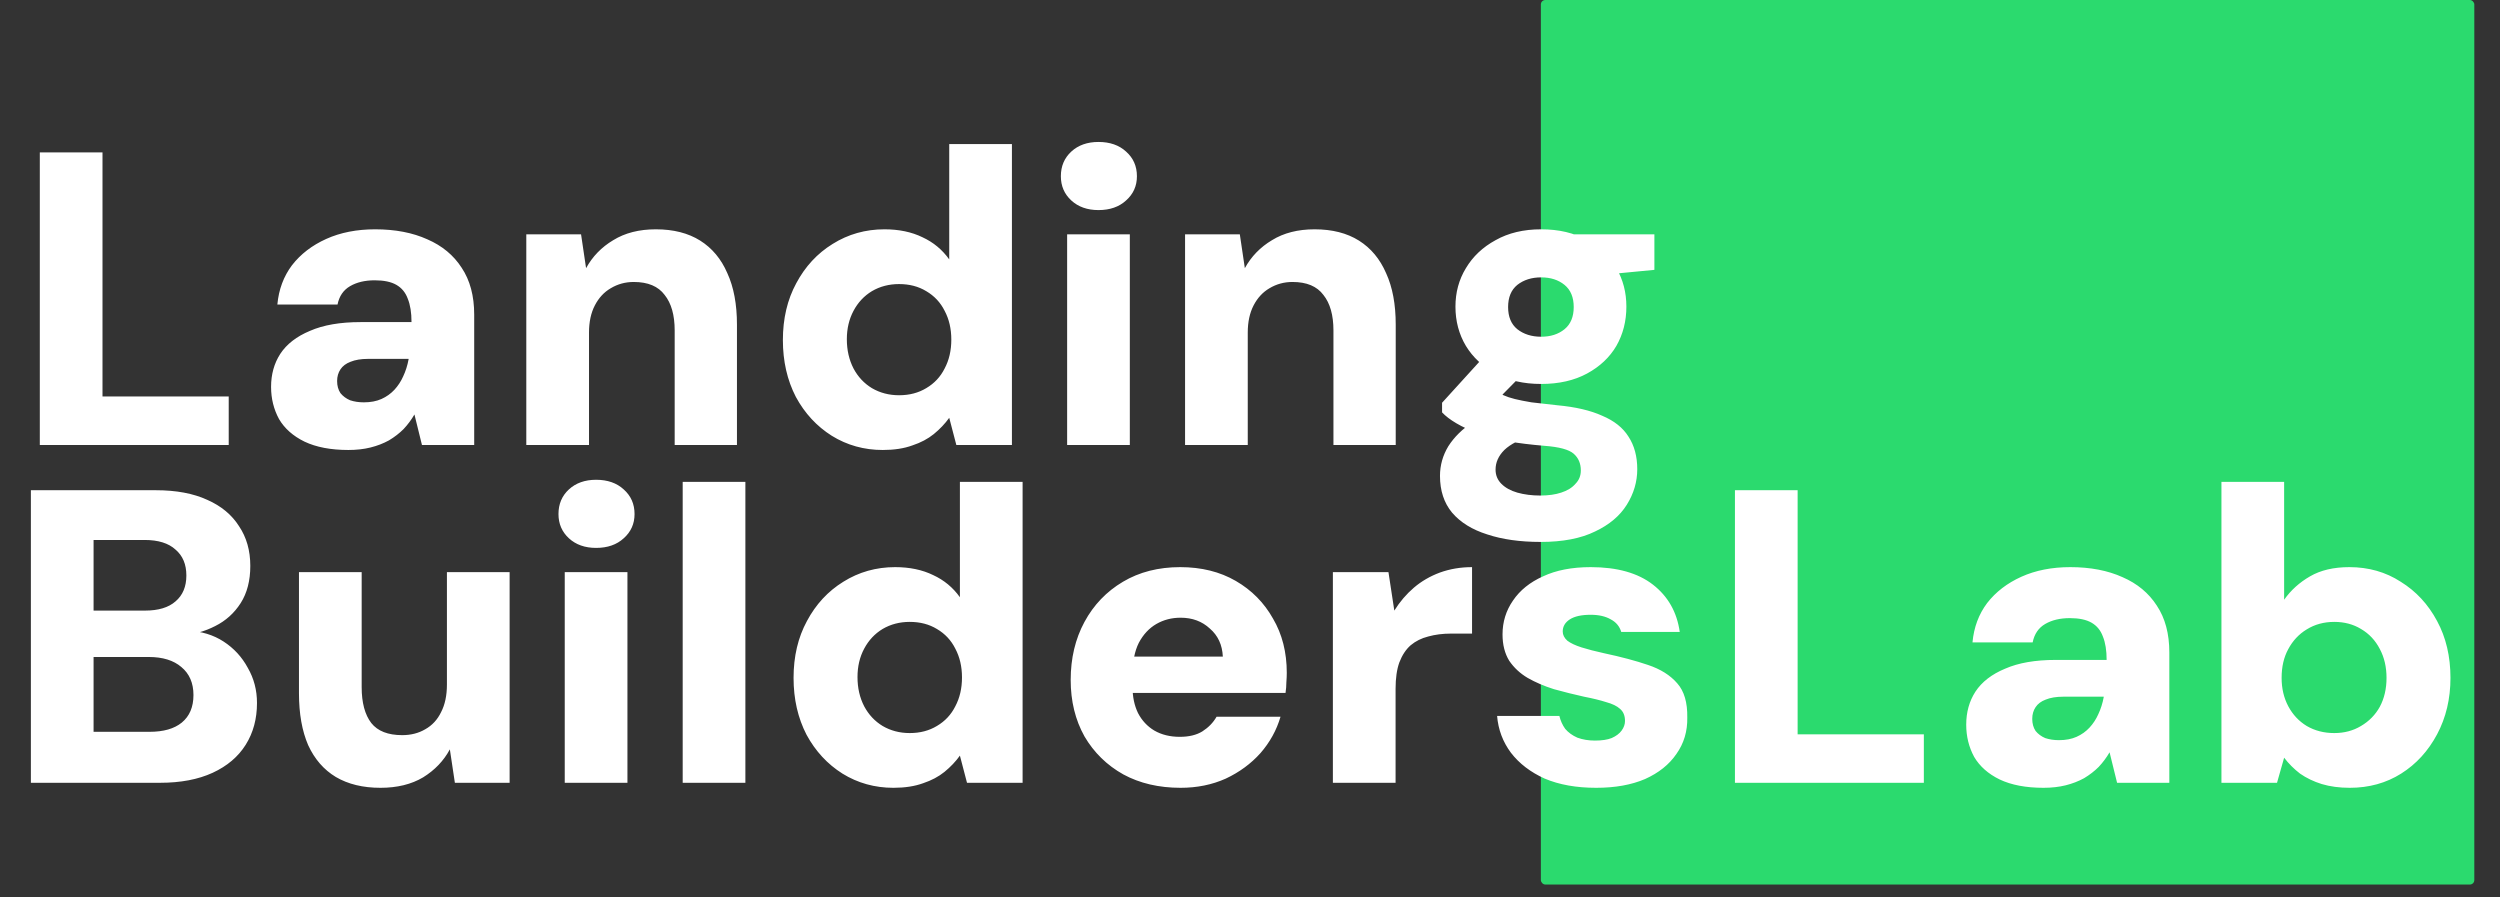 <svg width="156" height="56" viewBox="0 0 156 56" fill="none" xmlns="http://www.w3.org/2000/svg">
<rect x="0" y="0" width="156" height="56" fill="#333333" stroke="none"/>
<rect x="96.15" width="58.247" height="55.196" rx="0.277" fill="#2BDA6E"/>
<path d="M2.484 27.766V9.51H6.396V24.741H14.272V27.766H2.484ZM21.74 28.079C20.645 28.079 19.732 27.905 19.002 27.558C18.289 27.21 17.759 26.741 17.411 26.149C17.081 25.541 16.915 24.872 16.915 24.141C16.915 23.359 17.107 22.672 17.489 22.081C17.889 21.472 18.506 20.994 19.341 20.646C20.175 20.281 21.227 20.099 22.497 20.099H25.678C25.678 19.508 25.6 19.021 25.444 18.638C25.305 18.256 25.07 17.969 24.739 17.778C24.409 17.586 23.957 17.491 23.383 17.491C22.775 17.491 22.262 17.613 21.845 17.856C21.427 18.099 21.166 18.482 21.062 19.003H17.307C17.393 18.064 17.698 17.247 18.219 16.552C18.758 15.856 19.471 15.309 20.358 14.909C21.245 14.509 22.262 14.309 23.409 14.309C24.661 14.309 25.748 14.518 26.669 14.935C27.591 15.335 28.304 15.926 28.808 16.708C29.33 17.491 29.59 18.464 29.59 19.629V27.766H26.33L25.861 25.863C25.67 26.193 25.444 26.497 25.183 26.775C24.922 27.036 24.618 27.271 24.27 27.48C23.922 27.671 23.54 27.819 23.122 27.923C22.705 28.027 22.244 28.079 21.74 28.079ZM22.705 25.106C23.122 25.106 23.488 25.037 23.801 24.898C24.113 24.758 24.383 24.567 24.609 24.324C24.835 24.08 25.018 23.802 25.157 23.489C25.313 23.159 25.426 22.802 25.496 22.42V22.394H22.966C22.531 22.394 22.166 22.455 21.871 22.576C21.593 22.681 21.384 22.837 21.245 23.046C21.106 23.255 21.036 23.498 21.036 23.776C21.036 24.072 21.106 24.324 21.245 24.532C21.401 24.724 21.601 24.872 21.845 24.976C22.105 25.063 22.392 25.106 22.705 25.106ZM32.841 27.766V14.622H36.258L36.571 16.734C36.971 16.004 37.536 15.422 38.266 14.987C38.996 14.535 39.883 14.309 40.926 14.309C42.022 14.309 42.943 14.544 43.691 15.013C44.438 15.483 45.004 16.161 45.386 17.047C45.786 17.917 45.986 18.986 45.986 20.255V27.766H42.1V20.62C42.1 19.664 41.891 18.925 41.474 18.404C41.074 17.865 40.431 17.595 39.544 17.595C39.022 17.595 38.544 17.726 38.11 17.986C37.692 18.23 37.362 18.586 37.119 19.056C36.875 19.525 36.754 20.09 36.754 20.751V27.766H32.841ZM55.085 28.079C53.92 28.079 52.86 27.784 51.904 27.193C50.965 26.601 50.217 25.793 49.661 24.767C49.122 23.724 48.852 22.542 48.852 21.22C48.852 19.881 49.13 18.699 49.687 17.673C50.243 16.63 50.999 15.813 51.956 15.222C52.929 14.613 54.007 14.309 55.19 14.309C56.094 14.309 56.885 14.474 57.563 14.805C58.241 15.117 58.797 15.578 59.232 16.187V8.989H63.144V27.766H59.675L59.232 26.071C58.971 26.436 58.65 26.775 58.267 27.088C57.902 27.384 57.459 27.619 56.937 27.792C56.416 27.984 55.798 28.079 55.085 28.079ZM56.102 24.663C56.746 24.663 57.311 24.515 57.798 24.22C58.302 23.924 58.684 23.515 58.945 22.994C59.223 22.472 59.362 21.872 59.362 21.194C59.362 20.516 59.223 19.916 58.945 19.395C58.684 18.873 58.302 18.464 57.798 18.169C57.311 17.873 56.746 17.726 56.102 17.726C55.477 17.726 54.911 17.873 54.407 18.169C53.92 18.464 53.538 18.873 53.26 19.395C52.982 19.916 52.843 20.507 52.843 21.168C52.843 21.846 52.982 22.455 53.26 22.994C53.538 23.515 53.92 23.924 54.407 24.22C54.911 24.515 55.477 24.663 56.102 24.663ZM66.589 27.766V14.622H70.501V27.766H66.589ZM68.545 13.109C67.85 13.109 67.284 12.909 66.85 12.509C66.415 12.11 66.198 11.605 66.198 10.997C66.198 10.371 66.415 9.858 66.85 9.458C67.284 9.058 67.85 8.858 68.545 8.858C69.258 8.858 69.832 9.058 70.266 9.458C70.718 9.858 70.944 10.371 70.944 10.997C70.944 11.605 70.718 12.11 70.266 12.509C69.832 12.909 69.258 13.109 68.545 13.109ZM73.948 27.766V14.622H77.365L77.678 16.734C78.078 16.004 78.643 15.422 79.373 14.987C80.103 14.535 80.99 14.309 82.033 14.309C83.129 14.309 84.05 14.544 84.798 15.013C85.545 15.483 86.11 16.161 86.493 17.047C86.893 17.917 87.093 18.986 87.093 20.255V27.766H83.207V20.62C83.207 19.664 82.998 18.925 82.581 18.404C82.181 17.865 81.538 17.595 80.651 17.595C80.129 17.595 79.651 17.726 79.216 17.986C78.799 18.23 78.469 18.586 78.225 19.056C77.982 19.525 77.86 20.09 77.86 20.751V27.766H73.948ZM96.14 33.817C94.853 33.817 93.741 33.66 92.802 33.347C91.863 33.052 91.133 32.6 90.611 31.991C90.107 31.383 89.855 30.618 89.855 29.696C89.855 29.036 90.029 28.418 90.376 27.845C90.742 27.271 91.254 26.767 91.915 26.332C92.576 25.88 93.367 25.506 94.288 25.21L95.592 27.193C94.827 27.419 94.254 27.714 93.871 28.079C93.506 28.444 93.323 28.853 93.323 29.305C93.323 29.653 93.445 29.948 93.689 30.192C93.932 30.435 94.262 30.618 94.68 30.739C95.114 30.861 95.592 30.922 96.114 30.922C96.618 30.922 97.053 30.861 97.418 30.739C97.8 30.618 98.096 30.435 98.305 30.192C98.531 29.966 98.644 29.688 98.644 29.357C98.644 28.923 98.496 28.575 98.2 28.314C97.905 28.053 97.296 27.888 96.375 27.819C95.523 27.749 94.749 27.653 94.054 27.532C93.376 27.392 92.767 27.227 92.228 27.036C91.706 26.845 91.254 26.636 90.872 26.41C90.489 26.184 90.194 25.958 89.985 25.732V25.132L92.854 21.977L95.54 22.811L92.072 26.332L93.271 24.35C93.445 24.454 93.628 24.558 93.819 24.663C94.01 24.75 94.245 24.828 94.523 24.898C94.801 24.967 95.149 25.037 95.566 25.106C95.984 25.158 96.523 25.219 97.183 25.289C98.313 25.393 99.244 25.61 99.974 25.941C100.721 26.254 101.269 26.688 101.617 27.245C101.982 27.801 102.165 28.479 102.165 29.279C102.165 30.061 101.947 30.8 101.513 31.496C101.078 32.191 100.417 32.748 99.531 33.165C98.644 33.6 97.514 33.817 96.14 33.817ZM96.166 23.959C95.071 23.959 94.123 23.741 93.323 23.307C92.524 22.872 91.906 22.298 91.472 21.585C91.037 20.855 90.82 20.038 90.82 19.134C90.82 18.247 91.037 17.447 91.472 16.734C91.906 16.004 92.524 15.422 93.323 14.987C94.123 14.535 95.071 14.309 96.166 14.309C97.279 14.309 98.235 14.535 99.035 14.987C99.835 15.422 100.443 16.004 100.861 16.734C101.278 17.447 101.486 18.247 101.486 19.134C101.486 20.038 101.278 20.855 100.861 21.585C100.443 22.298 99.835 22.872 99.035 23.307C98.235 23.741 97.279 23.959 96.166 23.959ZM96.166 21.012C96.757 21.012 97.244 20.855 97.627 20.542C98.009 20.229 98.2 19.768 98.2 19.16C98.2 18.551 98.009 18.091 97.627 17.778C97.244 17.465 96.757 17.308 96.166 17.308C95.575 17.308 95.079 17.465 94.68 17.778C94.297 18.091 94.106 18.551 94.106 19.16C94.106 19.768 94.297 20.229 94.68 20.542C95.079 20.855 95.575 21.012 96.166 21.012ZM98.357 17.308L97.783 14.622H103.234V16.839L98.357 17.308Z" fill="white"/>
<path d="M1.927 48.846V30.59H9.725C10.994 30.59 12.064 30.79 12.933 31.19C13.802 31.573 14.463 32.12 14.915 32.833C15.384 33.529 15.619 34.355 15.619 35.311C15.619 36.232 15.419 37.006 15.019 37.632C14.619 38.258 14.089 38.736 13.428 39.066C12.785 39.397 12.072 39.597 11.29 39.666L11.707 39.353C12.559 39.388 13.307 39.614 13.95 40.031C14.593 40.449 15.098 40.996 15.463 41.674C15.845 42.335 16.036 43.065 16.036 43.865C16.036 44.856 15.802 45.725 15.332 46.473C14.863 47.221 14.176 47.803 13.272 48.221C12.368 48.638 11.273 48.846 9.986 48.846H1.927ZM5.839 45.665H9.334C10.203 45.665 10.873 45.473 11.342 45.091C11.829 44.691 12.072 44.117 12.072 43.37C12.072 42.622 11.82 42.039 11.316 41.622C10.829 41.205 10.151 40.996 9.282 40.996H5.839V45.665ZM5.839 38.101H9.047C9.882 38.101 10.516 37.91 10.951 37.528C11.403 37.145 11.629 36.606 11.629 35.911C11.629 35.215 11.403 34.676 10.951 34.294C10.516 33.894 9.873 33.694 9.021 33.694H5.839V38.101ZM23.741 49.159C22.646 49.159 21.716 48.933 20.951 48.481C20.203 48.029 19.63 47.369 19.23 46.499C18.847 45.612 18.656 44.535 18.656 43.265V35.702H22.568V42.874C22.568 43.848 22.768 44.595 23.168 45.117C23.568 45.621 24.211 45.873 25.098 45.873C25.637 45.873 26.115 45.752 26.532 45.508C26.967 45.265 27.297 44.908 27.523 44.439C27.767 43.969 27.888 43.396 27.888 42.718V35.702H31.8V48.846H28.384L28.071 46.76C27.688 47.473 27.132 48.055 26.402 48.507C25.671 48.942 24.785 49.159 23.741 49.159ZM35.24 48.846V35.702H39.152V48.846H35.24ZM37.196 34.189C36.501 34.189 35.936 33.989 35.501 33.59C35.066 33.19 34.849 32.685 34.849 32.077C34.849 31.451 35.066 30.938 35.501 30.538C35.936 30.138 36.501 29.938 37.196 29.938C37.909 29.938 38.483 30.138 38.918 30.538C39.37 30.938 39.596 31.451 39.596 32.077C39.596 32.685 39.37 33.19 38.918 33.59C38.483 33.989 37.909 34.189 37.196 34.189ZM42.6 48.846V30.069H46.512V48.846H42.6ZM55.751 49.159C54.586 49.159 53.526 48.864 52.569 48.273C51.631 47.681 50.883 46.873 50.327 45.847C49.788 44.804 49.518 43.622 49.518 42.3C49.518 40.962 49.796 39.779 50.353 38.753C50.909 37.71 51.665 36.893 52.622 36.302C53.595 35.693 54.673 35.389 55.856 35.389C56.76 35.389 57.551 35.554 58.229 35.885C58.907 36.197 59.463 36.658 59.898 37.267V30.069H63.81V48.846H60.341L59.898 47.151C59.637 47.516 59.316 47.855 58.933 48.168C58.568 48.464 58.124 48.699 57.603 48.873C57.081 49.064 56.464 49.159 55.751 49.159ZM56.768 45.743C57.412 45.743 57.977 45.595 58.464 45.3C58.968 45.004 59.35 44.595 59.611 44.074C59.889 43.552 60.028 42.952 60.028 42.274C60.028 41.596 59.889 40.996 59.611 40.475C59.35 39.953 58.968 39.544 58.464 39.249C57.977 38.953 57.412 38.806 56.768 38.806C56.142 38.806 55.577 38.953 55.073 39.249C54.586 39.544 54.204 39.953 53.926 40.475C53.647 40.996 53.508 41.587 53.508 42.248C53.508 42.926 53.647 43.535 53.926 44.074C54.204 44.595 54.586 45.004 55.073 45.3C55.577 45.595 56.142 45.743 56.768 45.743ZM73.671 49.159C72.314 49.159 71.123 48.881 70.098 48.325C69.072 47.751 68.263 46.96 67.672 45.952C67.098 44.926 66.811 43.752 66.811 42.431C66.811 41.075 67.098 39.866 67.672 38.806C68.246 37.745 69.046 36.91 70.072 36.302C71.097 35.693 72.288 35.389 73.644 35.389C74.966 35.389 76.122 35.676 77.113 36.25C78.104 36.824 78.878 37.606 79.434 38.597C80.008 39.571 80.295 40.701 80.295 41.987C80.295 42.161 80.286 42.361 80.269 42.587C80.269 42.796 80.251 43.013 80.217 43.239H69.602V40.97H76.305C76.27 40.24 76 39.657 75.496 39.223C75.009 38.771 74.401 38.545 73.671 38.545C73.114 38.545 72.61 38.675 72.158 38.936C71.706 39.197 71.341 39.588 71.063 40.11C70.802 40.631 70.671 41.292 70.671 42.092V42.874C70.671 43.483 70.784 44.022 71.01 44.491C71.254 44.961 71.593 45.326 72.028 45.586C72.48 45.847 73.01 45.978 73.618 45.978C74.192 45.978 74.662 45.865 75.027 45.639C75.409 45.395 75.705 45.091 75.913 44.726H79.904C79.66 45.56 79.243 46.317 78.652 46.995C78.061 47.655 77.339 48.186 76.487 48.586C75.635 48.968 74.696 49.159 73.671 49.159ZM83.172 48.846V35.702H86.64L87.005 38.101C87.353 37.545 87.762 37.067 88.231 36.667C88.701 36.267 89.24 35.954 89.848 35.728C90.474 35.502 91.144 35.389 91.856 35.389V39.536H90.552C90.031 39.536 89.553 39.597 89.118 39.718C88.701 39.823 88.336 40.005 88.023 40.266C87.727 40.527 87.492 40.883 87.319 41.335C87.162 41.77 87.084 42.318 87.084 42.978V48.846H83.172ZM99.6 49.159C98.366 49.159 97.296 48.968 96.392 48.586C95.506 48.186 94.801 47.647 94.28 46.969C93.776 46.291 93.489 45.526 93.419 44.674H97.305C97.375 44.969 97.496 45.239 97.67 45.482C97.862 45.708 98.114 45.891 98.427 46.03C98.757 46.151 99.122 46.212 99.522 46.212C99.957 46.212 100.304 46.16 100.565 46.056C100.843 45.934 101.052 45.778 101.191 45.586C101.33 45.395 101.4 45.195 101.4 44.987C101.4 44.656 101.295 44.404 101.087 44.23C100.895 44.056 100.609 43.917 100.226 43.813C99.844 43.691 99.383 43.578 98.844 43.474C98.218 43.335 97.592 43.178 96.966 43.005C96.358 42.813 95.81 42.578 95.323 42.3C94.854 42.022 94.471 41.666 94.175 41.231C93.897 40.779 93.758 40.231 93.758 39.588C93.758 38.806 93.976 38.101 94.41 37.475C94.845 36.832 95.471 36.328 96.288 35.963C97.105 35.58 98.096 35.389 99.261 35.389C100.913 35.389 102.208 35.754 103.147 36.484C104.086 37.215 104.642 38.197 104.816 39.431H101.165C101.061 39.084 100.843 38.823 100.513 38.649C100.183 38.458 99.765 38.362 99.261 38.362C98.687 38.362 98.253 38.458 97.957 38.649C97.662 38.84 97.514 39.092 97.514 39.405C97.514 39.614 97.609 39.805 97.801 39.979C98.009 40.136 98.305 40.275 98.687 40.397C99.07 40.518 99.539 40.64 100.096 40.762C101.156 40.988 102.069 41.231 102.834 41.492C103.617 41.753 104.225 42.135 104.66 42.639C105.094 43.126 105.303 43.839 105.286 44.778C105.303 45.63 105.077 46.386 104.608 47.047C104.156 47.708 103.504 48.229 102.652 48.612C101.8 48.977 100.782 49.159 99.6 49.159ZM108.26 48.846V30.59H112.172V45.821H120.048V48.846H108.26ZM127.516 49.159C126.421 49.159 125.508 48.986 124.778 48.638C124.065 48.29 123.535 47.821 123.187 47.23C122.857 46.621 122.692 45.952 122.692 45.221C122.692 44.439 122.883 43.752 123.265 43.161C123.665 42.552 124.282 42.074 125.117 41.727C125.952 41.361 127.003 41.179 128.273 41.179H131.454C131.454 40.588 131.376 40.101 131.22 39.718C131.081 39.336 130.846 39.049 130.516 38.858C130.185 38.666 129.733 38.571 129.159 38.571C128.551 38.571 128.038 38.693 127.621 38.936C127.203 39.179 126.943 39.562 126.838 40.084H123.083C123.17 39.145 123.474 38.327 123.996 37.632C124.535 36.937 125.247 36.389 126.134 35.989C127.021 35.589 128.038 35.389 129.185 35.389C130.437 35.389 131.524 35.598 132.446 36.015C133.367 36.415 134.08 37.006 134.584 37.788C135.106 38.571 135.366 39.544 135.366 40.709V48.846H132.106L131.637 46.943C131.446 47.273 131.22 47.577 130.959 47.855C130.698 48.116 130.394 48.351 130.046 48.56C129.698 48.751 129.316 48.899 128.899 49.003C128.481 49.107 128.021 49.159 127.516 49.159ZM128.481 46.186C128.899 46.186 129.264 46.117 129.577 45.978C129.89 45.839 130.159 45.647 130.385 45.404C130.611 45.16 130.794 44.882 130.933 44.569C131.089 44.239 131.202 43.883 131.272 43.5V43.474H128.742C128.307 43.474 127.942 43.535 127.647 43.657C127.369 43.761 127.16 43.917 127.021 44.126C126.882 44.335 126.812 44.578 126.812 44.856C126.812 45.152 126.882 45.404 127.021 45.612C127.177 45.804 127.377 45.952 127.621 46.056C127.881 46.143 128.168 46.186 128.481 46.186ZM146.624 49.159C145.981 49.159 145.398 49.081 144.877 48.925C144.373 48.768 143.921 48.551 143.521 48.273C143.138 47.977 142.808 47.647 142.53 47.282L142.086 48.846H138.618V30.069H142.53V37.423C142.947 36.832 143.486 36.345 144.147 35.963C144.807 35.58 145.624 35.389 146.598 35.389C147.798 35.389 148.867 35.693 149.806 36.302C150.762 36.893 151.519 37.71 152.075 38.753C152.631 39.779 152.909 40.962 152.909 42.3C152.909 43.604 152.631 44.778 152.075 45.821C151.519 46.864 150.771 47.681 149.832 48.273C148.893 48.864 147.824 49.159 146.624 49.159ZM145.659 45.743C146.285 45.743 146.841 45.595 147.328 45.3C147.833 45.004 148.224 44.604 148.502 44.1C148.78 43.578 148.919 42.978 148.919 42.3C148.919 41.622 148.78 41.022 148.502 40.501C148.224 39.962 147.833 39.544 147.328 39.249C146.841 38.953 146.285 38.806 145.659 38.806C145.016 38.806 144.442 38.962 143.938 39.275C143.451 39.571 143.069 39.979 142.79 40.501C142.512 41.005 142.373 41.605 142.373 42.3C142.373 42.961 142.512 43.552 142.79 44.074C143.069 44.595 143.451 45.004 143.938 45.3C144.442 45.595 145.016 45.743 145.659 45.743Z" fill="white"/>
</svg>
